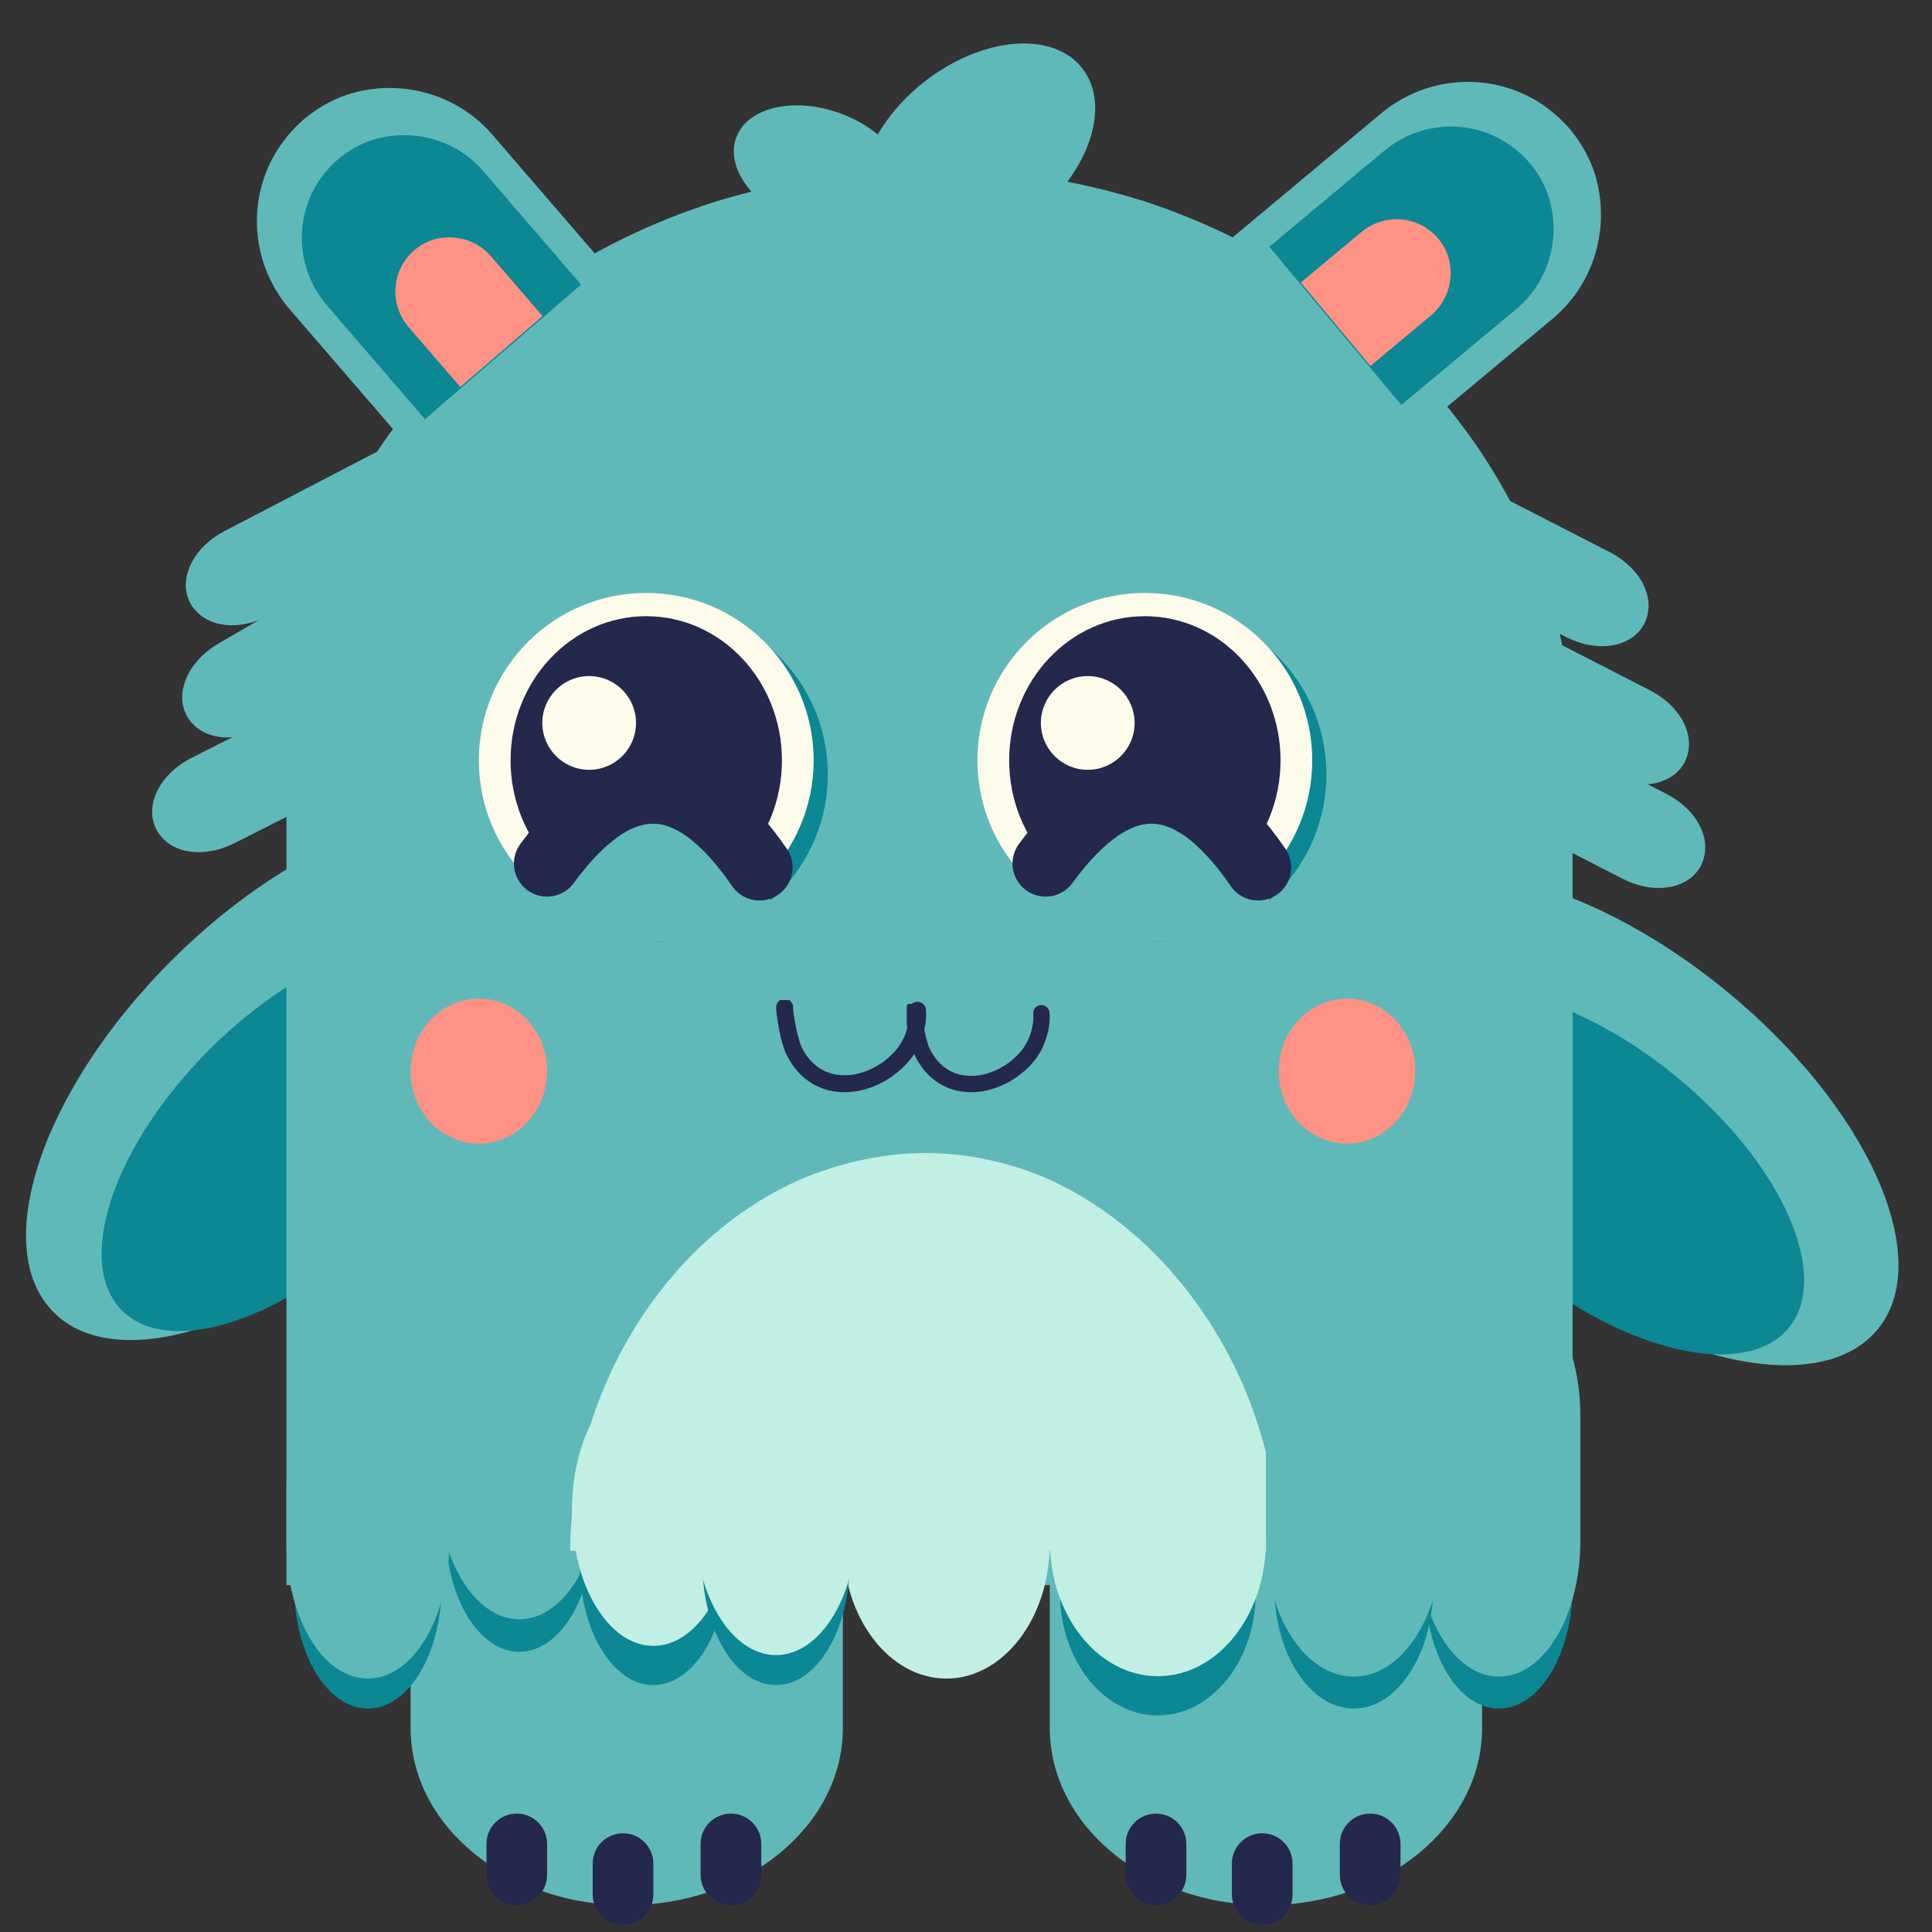 <svg xmlns="http://www.w3.org/2000/svg" xmlns:xlink="http://www.w3.org/1999/xlink" width="500" zoomAndPan="magnify" viewBox="0 0 375 375" height="500" preserveAspectRatio="xMidYMid meet" version="1.0"><rect x="0" y="0" width="375" height="375" fill="#333333" stroke="none"/><defs><clipPath id="6642d9c135"><path d="M 5 158 L 108 158 L 108 261 L 5 261 Z M 5 158 " clip-rule="nonzero"/></clipPath><clipPath id="987b53a430"><path d="M 78.93 140.875 L 124.375 186.402 L 32.965 277.648 L -12.48 232.121 Z M 78.93 140.875 " clip-rule="nonzero"/></clipPath><clipPath id="f7785db6e6"><path d="M 101.652 163.637 C 89.102 151.066 58.504 161.262 33.309 186.414 C 8.113 211.566 -2.137 242.145 10.414 254.719 C 22.961 267.289 53.562 257.094 78.758 231.941 C 103.953 206.789 114.203 176.211 101.652 163.637 Z M 101.652 163.637 " clip-rule="nonzero"/></clipPath><clipPath id="d19f7a2452"><path d="M 19 182 L 96 182 L 96 259 L 19 259 Z M 19 182 " clip-rule="nonzero"/></clipPath><clipPath id="d709bf0de3"><path d="M 74.539 169.895 L 108.266 203.68 L 40.434 271.391 L 6.707 237.605 Z M 74.539 169.895 " clip-rule="nonzero"/></clipPath><clipPath id="93eac518eb"><path d="M 91.402 186.785 C 82.09 177.457 59.383 185.023 40.688 203.688 C 21.988 222.352 14.383 245.047 23.695 254.375 C 33.008 263.703 55.715 256.137 74.41 237.473 C 93.109 218.809 100.715 196.113 91.402 186.785 Z M 91.402 186.785 " clip-rule="nonzero"/></clipPath><clipPath id="d634df1a1c"><path d="M 260 169 L 369 169 L 369 265 L 260 265 Z M 260 169 " clip-rule="nonzero"/></clipPath><clipPath id="70a11a7a0d"><path d="M 244.355 201.211 L 285.109 151.438 L 385.043 233.262 L 344.289 283.035 Z M 244.355 201.211 " clip-rule="nonzero"/></clipPath><clipPath id="f8504a2bbf"><path d="M 264.734 176.324 C 253.48 190.066 266.688 219.492 294.23 242.047 C 321.773 264.602 353.227 271.742 364.48 257.996 C 375.734 244.254 362.527 214.828 334.984 192.273 C 307.438 169.723 275.988 162.578 264.734 176.324 Z M 264.734 176.324 " clip-rule="nonzero"/></clipPath><clipPath id="39f1dee5c9"><path d="M 270 191 L 351 191 L 351 263 L 270 263 Z M 270 191 " clip-rule="nonzero"/></clipPath><clipPath id="8b6d3aa94d"><path d="M 258.066 215.559 L 288.309 178.625 L 362.465 239.348 L 332.223 276.281 Z M 258.066 215.559 " clip-rule="nonzero"/></clipPath><clipPath id="ae55ad49f3"><path d="M 273.188 197.094 C 264.836 207.293 274.637 229.129 295.074 245.863 C 315.516 262.602 338.855 267.902 347.207 257.703 C 355.559 247.504 345.758 225.668 325.32 208.93 C 304.879 192.195 281.539 186.895 273.188 197.094 Z M 273.188 197.094 " clip-rule="nonzero"/></clipPath><clipPath id="b7df32143b"><path d="M 55.602 32.688 L 305.246 32.688 L 305.246 308 L 55.602 308 Z M 55.602 32.688 " clip-rule="nonzero"/></clipPath><clipPath id="ae4cb5b295"><path d="M 138.863 39.145 C 151.621 35.246 166.211 32.688 180.492 32.688 C 194.773 32.688 208.516 34.883 221.176 38.781 C 221.445 38.902 221.715 38.902 221.984 39.023 C 269.543 54.621 304.57 95.801 305.246 143.93 L 305.246 307.93 L 55.602 307.93 L 55.602 144.051 C 56.277 95.559 90.766 54.375 138.863 39.145 Z M 138.863 39.145 " clip-rule="nonzero"/></clipPath><clipPath id="f8ea723edc"><path d="M 150.523 194.105 L 179.773 194.105 L 179.773 212.105 L 150.523 212.105 Z M 150.523 194.105 " clip-rule="nonzero"/></clipPath><clipPath id="fde99d1e2d"><path d="M 176.004 194.852 L 203.754 194.852 L 203.754 212 L 176.004 212 Z M 176.004 194.852 " clip-rule="nonzero"/></clipPath><clipPath id="02ad783bb5"><path d="M 248.199 193.824 L 274.699 193.824 L 274.699 221.98 L 248.199 221.98 Z M 248.199 193.824 " clip-rule="nonzero"/></clipPath><clipPath id="52ae2d4653"><path d="M 261.449 193.824 C 254.129 193.824 248.199 200.129 248.199 207.902 C 248.199 215.68 254.129 221.98 261.449 221.98 C 268.766 221.98 274.699 215.68 274.699 207.902 C 274.699 200.129 268.766 193.824 261.449 193.824 Z M 261.449 193.824 " clip-rule="nonzero"/></clipPath><clipPath id="2c8547a9f8"><path d="M 95.695 117.828 L 160.68 117.828 L 160.68 182.812 L 95.695 182.812 Z M 95.695 117.828 " clip-rule="nonzero"/></clipPath><clipPath id="0f870d4897"><path d="M 128.188 117.828 C 110.242 117.828 95.695 132.375 95.695 150.32 C 95.695 168.266 110.242 182.812 128.188 182.812 C 146.133 182.812 160.68 168.266 160.68 150.32 C 160.68 132.375 146.133 117.828 128.188 117.828 Z M 128.188 117.828 " clip-rule="nonzero"/></clipPath><clipPath id="e795d7f5ee"><path d="M 92.945 115.09 L 157.93 115.09 L 157.93 180.074 L 92.945 180.074 Z M 92.945 115.09 " clip-rule="nonzero"/></clipPath><clipPath id="4e79e9ee38"><path d="M 125.438 115.09 C 107.492 115.09 92.945 129.637 92.945 147.582 C 92.945 165.527 107.492 180.074 125.438 180.074 C 143.383 180.074 157.93 165.527 157.93 147.582 C 157.93 129.637 143.383 115.09 125.438 115.09 Z M 125.438 115.09 " clip-rule="nonzero"/></clipPath><clipPath id="6647ddfb16"><path d="M 99.102 119.602 L 151.773 119.602 L 151.773 175.562 L 99.102 175.562 Z M 99.102 119.602 " clip-rule="nonzero"/></clipPath><clipPath id="15e273928e"><path d="M 125.438 119.602 C 110.895 119.602 99.102 132.129 99.102 147.582 C 99.102 163.035 110.895 175.562 125.438 175.562 C 139.98 175.562 151.773 163.035 151.773 147.582 C 151.773 132.129 139.98 119.602 125.438 119.602 Z M 125.438 119.602 " clip-rule="nonzero"/></clipPath><clipPath id="3c7b030274"><path d="M 105.262 131.227 L 123.449 131.227 L 123.449 149.418 L 105.262 149.418 Z M 105.262 131.227 " clip-rule="nonzero"/></clipPath><clipPath id="bf68c195fc"><path d="M 114.355 131.227 C 109.332 131.227 105.262 135.301 105.262 140.324 C 105.262 145.344 109.332 149.418 114.355 149.418 C 119.379 149.418 123.449 145.344 123.449 140.324 C 123.449 135.301 119.379 131.227 114.355 131.227 Z M 114.355 131.227 " clip-rule="nonzero"/></clipPath><clipPath id="ad890222c3"><path d="M 123.449 147.582 L 133.996 147.582 L 133.996 158.129 L 123.449 158.129 Z M 123.449 147.582 " clip-rule="nonzero"/></clipPath><clipPath id="5c52323c63"><path d="M 128.723 147.582 C 125.809 147.582 123.449 149.941 123.449 152.855 C 123.449 155.766 125.809 158.129 128.723 158.129 C 131.633 158.129 133.996 155.766 133.996 152.855 C 133.996 149.941 131.633 147.582 128.723 147.582 Z M 128.723 147.582 " clip-rule="nonzero"/></clipPath><clipPath id="f43b67a4b2"><path d="M 79.695 232.141 L 163.602 232.141 L 163.602 370 L 79.695 370 Z M 79.695 232.141 " clip-rule="nonzero"/></clipPath><clipPath id="0213ec38e0"><path d="M 79.695 266.586 C 79.695 247.582 98.48 232.18 121.648 232.18 C 144.82 232.18 163.602 247.582 163.602 266.586 L 163.602 335.395 C 163.602 354.395 144.82 369.801 121.648 369.801 C 98.48 369.801 79.695 354.395 79.695 335.395 Z M 79.695 266.586 " clip-rule="nonzero"/></clipPath><clipPath id="f6b887963e"><path d="M 94.422 352 L 106.195 352 L 106.195 369.801 L 94.422 369.801 Z M 94.422 352 " clip-rule="nonzero"/></clipPath><clipPath id="30e50f85ee"><path d="M 94.422 357.902 C 94.422 354.652 97.055 352.016 100.309 352.016 C 103.559 352.016 106.195 354.652 106.195 357.902 L 106.195 363.91 C 106.195 367.164 103.559 369.801 100.309 369.801 C 97.055 369.801 94.422 367.164 94.422 363.91 Z M 94.422 357.902 " clip-rule="nonzero"/></clipPath><clipPath id="7f058fd46a"><path d="M 115.039 355.82 L 126.812 355.82 L 126.812 373.621 L 115.039 373.621 Z M 115.039 355.82 " clip-rule="nonzero"/></clipPath><clipPath id="928723ac69"><path d="M 115.039 361.727 C 115.039 358.473 117.672 355.836 120.926 355.836 C 124.176 355.836 126.812 358.473 126.812 361.727 L 126.812 367.734 C 126.812 370.984 124.176 373.621 120.926 373.621 C 117.672 373.621 115.039 370.984 115.039 367.734 Z M 115.039 361.727 " clip-rule="nonzero"/></clipPath><clipPath id="cd82ae1761"><path d="M 135.988 352 L 147.766 352 L 147.766 369.801 L 135.988 369.801 Z M 135.988 352 " clip-rule="nonzero"/></clipPath><clipPath id="a6e85323be"><path d="M 135.988 357.902 C 135.988 354.652 138.625 352.016 141.875 352.016 C 145.129 352.016 147.766 354.652 147.766 357.902 L 147.766 363.91 C 147.766 367.164 145.129 369.801 141.875 369.801 C 138.625 369.801 135.988 367.164 135.988 363.91 Z M 135.988 357.902 " clip-rule="nonzero"/></clipPath><clipPath id="d29e21598d"><path d="M 79.691 193.824 L 106.195 193.824 L 106.195 221.98 L 79.691 221.98 Z M 79.691 193.824 " clip-rule="nonzero"/></clipPath><clipPath id="34afddbfc3"><path d="M 92.945 193.824 C 85.625 193.824 79.691 200.129 79.691 207.902 C 79.691 215.68 85.625 221.98 92.945 221.98 C 100.262 221.98 106.195 215.68 106.195 207.902 C 106.195 200.129 100.262 193.824 92.945 193.824 Z M 92.945 193.824 " clip-rule="nonzero"/></clipPath><clipPath id="37d09024c3"><path d="M 203.766 232.141 L 287.672 232.141 L 287.672 370 L 203.766 370 Z M 203.766 232.141 " clip-rule="nonzero"/></clipPath><clipPath id="785e33ee40"><path d="M 203.766 266.586 C 203.766 247.582 222.551 232.18 245.719 232.18 C 268.891 232.18 287.672 247.582 287.672 266.586 L 287.672 335.395 C 287.672 354.395 268.891 369.801 245.719 369.801 C 222.551 369.801 203.766 354.395 203.766 335.395 Z M 203.766 266.586 " clip-rule="nonzero"/></clipPath><clipPath id="9a9cd404e6"><path d="M 218.492 352 L 230.266 352 L 230.266 369.801 L 218.492 369.801 Z M 218.492 352 " clip-rule="nonzero"/></clipPath><clipPath id="833bfd457a"><path d="M 218.492 357.902 C 218.492 354.652 221.129 352.016 224.379 352.016 C 227.629 352.016 230.266 354.652 230.266 357.902 L 230.266 363.91 C 230.266 367.164 227.629 369.801 224.379 369.801 C 221.129 369.801 218.492 367.164 218.492 363.91 Z M 218.492 357.902 " clip-rule="nonzero"/></clipPath><clipPath id="dc055864e7"><path d="M 239.109 355.82 L 250.883 355.82 L 250.883 373.621 L 239.109 373.621 Z M 239.109 355.82 " clip-rule="nonzero"/></clipPath><clipPath id="9d40f66725"><path d="M 239.109 361.727 C 239.109 358.473 241.746 355.836 244.996 355.836 C 248.25 355.836 250.883 358.473 250.883 361.727 L 250.883 367.734 C 250.883 370.984 248.25 373.621 244.996 373.621 C 241.746 373.621 239.109 370.984 239.109 367.734 Z M 239.109 361.727 " clip-rule="nonzero"/></clipPath><clipPath id="e29833b7da"><path d="M 260.059 352 L 271.836 352 L 271.836 369.801 L 260.059 369.801 Z M 260.059 352 " clip-rule="nonzero"/></clipPath><clipPath id="231f4be8cc"><path d="M 260.059 357.902 C 260.059 354.652 262.695 352.016 265.945 352.016 C 269.199 352.016 271.836 354.652 271.836 357.902 L 271.836 363.91 C 271.836 367.164 269.199 369.801 265.945 369.801 C 262.695 369.801 260.059 367.164 260.059 363.91 Z M 260.059 357.902 " clip-rule="nonzero"/></clipPath><clipPath id="9c321cb196"><path d="M 86.5 245.512 L 115.109 245.512 L 115.109 320.609 L 86.5 320.609 Z M 86.5 245.512 " clip-rule="nonzero"/></clipPath><clipPath id="ac91b87cbc"><path d="M 86.5 269.34 C 86.5 256.215 92.902 245.57 100.805 245.57 C 108.703 245.57 115.109 256.215 115.109 269.34 L 115.109 296.84 C 115.109 309.969 108.703 320.609 100.805 320.609 C 92.902 320.609 86.5 309.969 86.5 296.84 Z M 86.5 269.34 " clip-rule="nonzero"/></clipPath><clipPath id="369ac722a1"><path d="M 85.004 238 L 116.602 238 L 116.602 314.301 L 85.004 314.301 Z M 85.004 238 " clip-rule="nonzero"/></clipPath><clipPath id="fd108465ba"><path d="M 85.004 264.238 C 85.004 249.738 92.078 237.984 100.805 237.984 C 109.531 237.984 116.602 249.738 116.602 264.238 L 116.602 288.047 C 116.602 302.547 109.531 314.301 100.805 314.301 C 92.078 314.301 85.004 302.547 85.004 288.047 Z M 85.004 264.238 " clip-rule="nonzero"/></clipPath><clipPath id="8a6a9767fc"><path d="M 110.66 223.801 L 248.469 223.801 L 248.469 301 L 110.66 301 Z M 110.66 223.801 " clip-rule="nonzero"/></clipPath><clipPath id="cf674048f8"><path d="M 156.531 228.438 C 163.559 225.637 171.598 223.801 179.465 223.801 C 187.332 223.801 194.906 225.375 201.883 228.176 C 202.031 228.262 202.18 228.262 202.328 228.352 C 228.527 239.547 247.828 269.117 248.199 301 L 110.66 301 C 111.031 268.941 130.031 239.375 156.531 228.438 Z M 156.531 228.438 " clip-rule="nonzero"/></clipPath><clipPath id="6b046c19b7"><path d="M 57.098 262.348 L 85.707 262.348 L 85.707 331.633 L 57.098 331.633 Z M 57.098 262.348 " clip-rule="nonzero"/></clipPath><clipPath id="46bf87faa4"><path d="M 57.098 286.164 C 57.098 273.039 63.504 262.398 71.402 262.398 C 79.305 262.398 85.707 273.039 85.707 286.164 L 85.707 307.867 C 85.707 320.992 79.305 331.633 71.402 331.633 C 63.504 331.633 57.098 320.992 57.098 307.867 Z M 57.098 286.164 " clip-rule="nonzero"/></clipPath><clipPath id="16cb4bad17"><path d="M 55.602 262.363 L 87.203 262.363 L 87.203 325.812 L 55.602 325.812 Z M 55.602 262.363 " clip-rule="nonzero"/></clipPath><clipPath id="6c2b21241b"><path d="M 55.602 288.645 C 55.602 274.145 62.676 262.391 71.402 262.391 C 80.129 262.391 87.203 274.145 87.203 288.645 L 87.203 299.559 C 87.203 314.059 80.129 325.812 71.402 325.812 C 62.676 325.812 55.602 314.059 55.602 299.559 Z M 55.602 288.645 " clip-rule="nonzero"/></clipPath><clipPath id="22a7fd5cd3"><path d="M 276.637 257.766 L 305.242 257.766 L 305.242 331.633 L 276.637 331.633 Z M 276.637 257.766 " clip-rule="nonzero"/></clipPath><clipPath id="09fa6274f3"><path d="M 276.637 281.605 C 276.637 268.48 283.039 257.836 290.941 257.836 C 298.84 257.836 305.242 268.48 305.242 281.605 L 305.242 307.863 C 305.242 320.992 298.84 331.633 290.941 331.633 C 283.039 331.633 276.637 320.992 276.637 307.863 Z M 276.637 281.605 " clip-rule="nonzero"/></clipPath><clipPath id="36c727cdb2"><path d="M 275.137 248.402 L 306.738 248.402 L 306.738 325.43 L 275.137 325.43 Z M 275.137 248.402 " clip-rule="nonzero"/></clipPath><clipPath id="86978f00c9"><path d="M 275.137 274.715 C 275.137 260.219 282.211 248.461 290.938 248.461 C 299.664 248.461 306.738 260.219 306.738 274.715 L 306.738 299.176 C 306.738 313.676 299.664 325.43 290.938 325.43 C 282.211 325.43 275.137 313.676 275.137 299.176 Z M 275.137 274.715 " clip-rule="nonzero"/></clipPath><clipPath id="59db0bb600"><path d="M 112.508 273.77 L 141.113 273.77 L 141.113 327.074 L 112.508 327.074 Z M 112.508 273.77 " clip-rule="nonzero"/></clipPath><clipPath id="d9dde4c45d"><path d="M 112.508 297.562 C 112.508 284.434 118.91 273.793 126.809 273.793 C 134.711 273.793 141.113 284.434 141.113 297.562 L 141.113 303.305 C 141.113 316.434 134.711 327.074 126.809 327.074 C 118.91 327.074 112.508 316.434 112.508 303.305 Z M 112.508 297.562 " clip-rule="nonzero"/></clipPath><clipPath id="23740f7587"><path d="M 111.012 267 L 142.609 267 L 142.609 319.461 L 111.012 319.461 Z M 111.012 267 " clip-rule="nonzero"/></clipPath><clipPath id="674bbd8778"><path d="M 111.012 293.207 C 111.012 278.707 118.086 266.953 126.812 266.953 C 135.535 266.953 142.609 278.707 142.609 293.207 C 142.609 307.707 135.535 319.461 126.812 319.461 C 118.086 319.461 111.012 307.707 111.012 293.207 Z M 111.012 293.207 " clip-rule="nonzero"/></clipPath><clipPath id="ec25f1ce76"><path d="M 163.629 262.312 L 203.766 262.312 L 203.766 325.809 L 163.629 325.809 Z M 163.629 262.312 " clip-rule="nonzero"/></clipPath><clipPath id="2307d9a39d"><path d="M 163.629 288.645 C 163.629 274.145 172.613 262.391 183.695 262.391 C 194.781 262.391 203.766 274.145 203.766 288.645 L 203.766 299.555 C 203.766 314.055 194.781 325.809 183.695 325.809 C 172.613 325.809 163.629 314.055 163.629 299.555 Z M 163.629 288.645 " clip-rule="nonzero"/></clipPath><clipPath id="ae99b85341"><path d="M 136.324 257.789 L 164.934 257.789 L 164.934 327.074 L 136.324 327.074 Z M 136.324 257.789 " clip-rule="nonzero"/></clipPath><clipPath id="7cb9f10b02"><path d="M 136.324 281.605 C 136.324 268.48 142.727 257.836 150.629 257.836 C 158.527 257.836 164.934 268.48 164.934 281.605 L 164.934 303.305 C 164.934 316.434 158.527 327.074 150.629 327.074 C 142.727 327.074 136.324 316.434 136.324 303.305 Z M 136.324 281.605 " clip-rule="nonzero"/></clipPath><clipPath id="c56daf3e42"><path d="M 134.828 251.266 L 166.43 251.266 L 166.43 321.254 L 134.828 321.254 Z M 134.828 251.266 " clip-rule="nonzero"/></clipPath><clipPath id="3ed423b400"><path d="M 134.828 277.625 C 134.828 263.125 141.902 251.371 150.629 251.371 C 159.355 251.371 166.43 263.125 166.43 277.625 L 166.43 295 C 166.43 309.5 159.355 321.254 150.629 321.254 C 141.902 321.254 134.828 309.5 134.828 295 Z M 134.828 277.625 " clip-rule="nonzero"/></clipPath><clipPath id="e810a9c8ee"><path d="M 247.332 257.75 L 278.188 257.75 L 278.188 331.629 L 247.332 331.629 Z M 247.332 257.75 " clip-rule="nonzero"/></clipPath><clipPath id="e706d5ba44"><path d="M 247.332 281.602 C 247.332 268.477 254.242 257.832 262.762 257.832 C 271.281 257.832 278.188 268.477 278.188 281.602 L 278.188 307.863 C 278.188 320.988 271.281 331.629 262.762 331.629 C 254.242 331.629 247.332 320.988 247.332 307.863 Z M 247.332 281.602 " clip-rule="nonzero"/></clipPath><clipPath id="d927952218"><path d="M 245.715 251.277 L 279.793 251.277 L 279.793 325.43 L 245.715 325.43 Z M 245.715 251.277 " clip-rule="nonzero"/></clipPath><clipPath id="56b3e4ba17"><path d="M 245.715 277.625 C 245.715 263.125 253.344 251.371 262.754 251.371 C 272.164 251.371 279.793 263.125 279.793 277.625 L 279.793 299.176 C 279.793 313.676 272.164 325.43 262.754 325.43 C 253.344 325.43 245.715 313.676 245.715 299.176 Z M 245.715 277.625 " clip-rule="nonzero"/></clipPath><clipPath id="a2afa64fd7"><path d="M 205.746 279.555 L 243.727 279.555 L 243.727 332.965 L 205.746 332.965 Z M 205.746 279.555 " clip-rule="nonzero"/></clipPath><clipPath id="545125419a"><path d="M 205.746 303.453 C 205.746 290.328 214.25 279.688 224.738 279.688 C 235.227 279.688 243.727 290.328 243.727 303.453 L 243.727 309.195 C 243.727 322.324 235.227 332.965 224.738 332.965 C 214.25 332.965 205.746 322.324 205.746 309.195 Z M 205.746 303.453 " clip-rule="nonzero"/></clipPath><clipPath id="def240f8e1"><path d="M 203.766 272.742 L 245.719 272.742 L 245.719 325.348 L 203.766 325.348 Z M 203.766 272.742 " clip-rule="nonzero"/></clipPath><clipPath id="74dc8dc266"><path d="M 203.766 299.094 C 203.766 284.594 213.156 272.84 224.742 272.84 C 236.328 272.84 245.719 284.594 245.719 299.094 C 245.719 313.594 236.328 325.348 224.742 325.348 C 213.156 325.348 203.766 313.594 203.766 299.094 Z M 203.766 299.094 " clip-rule="nonzero"/></clipPath><clipPath id="e4d78f0d08"><path d="M 29 129 L 81 129 L 81 166 L 29 166 Z M 29 129 " clip-rule="nonzero"/></clipPath><clipPath id="95cd05caf3"><path d="M 34.508 169.223 L 26.141 152.684 L 72.465 129.258 L 80.832 145.797 Z M 34.508 169.223 " clip-rule="nonzero"/></clipPath><clipPath id="1c6d7c8152"><path d="M 32.324 163.398 C 31.531 162.738 30.801 161.895 30.32 160.949 C 29.844 160 29.59 158.988 29.531 157.961 C 29.535 157.938 29.527 157.922 29.527 157.898 C 29.402 154.004 32.105 149.723 37.062 147.16 L 72.438 129.27 L 80.801 145.812 L 45.453 163.688 C 40.398 166.184 35.367 165.859 32.324 163.398 Z M 32.324 163.398 " clip-rule="nonzero"/></clipPath><clipPath id="b915c389f2"><path d="M 35 105 L 86 105 L 86 144 L 35 144 Z M 35 105 " clip-rule="nonzero"/></clipPath><clipPath id="d66e27bad1"><path d="M 41.039 147.164 L 31.707 131.148 L 76.555 105.012 L 85.887 121.023 Z M 41.039 147.164 " clip-rule="nonzero"/></clipPath><clipPath id="deb0e6fd10"><path d="M 38.516 141.48 C 37.684 140.867 36.902 140.07 36.371 139.152 C 35.836 138.238 35.52 137.238 35.402 136.219 C 35.402 136.195 35.395 136.18 35.395 136.156 C 35.039 132.277 37.48 127.844 42.277 124.988 L 76.527 105.027 L 85.859 121.039 L 51.637 140.984 C 46.742 143.781 41.699 143.758 38.516 141.48 Z M 38.516 141.48 " clip-rule="nonzero"/></clipPath><clipPath id="8dee047457"><path d="M 36 84 L 88 84 L 88 122 L 36 122 Z M 36 84 " clip-rule="nonzero"/></clipPath><clipPath id="d66032fc1d"><path d="M 41.184 125.227 L 32.625 108.785 L 78.668 84.812 L 87.227 101.254 Z M 41.184 125.227 " clip-rule="nonzero"/></clipPath><clipPath id="7f29929c11"><path d="M 38.934 119.43 C 38.129 118.777 37.391 117.941 36.902 117 C 36.41 116.062 36.145 115.051 36.074 114.023 C 36.078 114 36.07 113.984 36.07 113.961 C 35.898 110.07 38.551 105.758 43.48 103.133 L 78.641 84.828 L 87.199 101.266 L 52.062 119.559 C 47.039 122.117 42.004 121.855 38.934 119.43 Z M 38.934 119.43 " clip-rule="nonzero"/></clipPath><clipPath id="c17080737b"><path d="M 268 89 L 320 89 L 320 126 L 268 126 Z M 268 89 " clip-rule="nonzero"/></clipPath><clipPath id="e3c5ca0a28"><path d="M 323.402 112.785 L 314.945 129.277 L 268.754 105.586 L 277.215 89.094 Z M 323.402 112.785 " clip-rule="nonzero"/></clipPath><clipPath id="e643a3574f"><path d="M 319.977 117.977 C 319.91 119.004 319.656 120.094 319.172 121.035 C 318.688 121.98 318.016 122.781 317.219 123.43 C 317.199 123.441 317.191 123.461 317.172 123.473 C 314.094 125.863 309.043 126.195 304.055 123.691 L 268.781 105.598 L 277.242 89.109 L 312.488 107.188 C 317.48 109.805 320.176 114.066 319.977 117.977 Z M 319.977 117.977 " clip-rule="nonzero"/></clipPath><clipPath id="07e51bc619"><path d="M 276 115 L 328 115 L 328 153 L 276 153 Z M 276 115 " clip-rule="nonzero"/></clipPath><clipPath id="450fca7b64"><path d="M 331.25 139.629 L 322.793 156.121 L 276.605 132.43 L 285.062 115.938 Z M 331.25 139.629 " clip-rule="nonzero"/></clipPath><clipPath id="b2fee2360c"><path d="M 327.824 144.82 C 327.758 145.852 327.504 146.938 327.02 147.879 C 326.535 148.824 325.863 149.625 325.066 150.273 C 325.047 150.285 325.039 150.305 325.02 150.316 C 321.941 152.707 316.891 153.039 311.902 150.535 L 276.633 132.441 L 285.09 115.953 L 320.336 134.031 C 325.328 136.648 328.023 140.91 327.824 144.82 Z M 327.824 144.82 " clip-rule="nonzero"/></clipPath><clipPath id="f4ac7baa5e"><path d="M 279 136 L 331 136 L 331 173 L 279 173 Z M 279 136 " clip-rule="nonzero"/></clipPath><clipPath id="98b2380b69"><path d="M 334.414 159.715 L 325.953 176.207 L 279.766 152.516 L 288.223 136.023 Z M 334.414 159.715 " clip-rule="nonzero"/></clipPath><clipPath id="8cef8e9cdb"><path d="M 330.984 164.906 C 330.918 165.934 330.664 167.023 330.18 167.965 C 329.695 168.91 329.023 169.711 328.23 170.359 C 328.211 170.371 328.199 170.391 328.18 170.402 C 325.105 172.793 320.055 173.125 315.062 170.621 L 279.793 152.527 L 288.25 136.035 L 323.496 154.117 C 328.488 156.734 331.188 160.996 330.984 164.906 Z M 330.984 164.906 " clip-rule="nonzero"/></clipPath><clipPath id="4b1bb5c2e1"><path d="M 142 20 L 176 20 L 176 45 L 142 45 Z M 142 20 " clip-rule="nonzero"/></clipPath><clipPath id="a1ed53de0f"><path d="M 146.812 16.031 L 179.43 27.992 L 171.598 49.352 L 138.98 37.387 Z M 146.812 16.031 " clip-rule="nonzero"/></clipPath><clipPath id="ac4eda8e94"><path d="M 163.121 22.012 C 154.113 18.707 145.059 20.812 142.895 26.707 C 140.734 32.605 146.281 40.062 155.289 43.367 C 164.293 46.672 173.348 44.57 175.512 38.672 C 177.676 32.773 172.125 25.316 163.121 22.012 Z M 163.121 22.012 " clip-rule="nonzero"/></clipPath><clipPath id="831b98cfe7"><path d="M 167 8 L 213 8 L 213 50 L 167 50 Z M 167 8 " clip-rule="nonzero"/></clipPath><clipPath id="5c32f38b93"><path d="M 159.207 31.691 L 199.695 -0.004 L 220.449 26.504 L 179.961 58.203 Z M 159.207 31.691 " clip-rule="nonzero"/></clipPath><clipPath id="e65e5d72bf"><path d="M 179.449 15.844 C 168.27 24.598 163.852 37.629 169.582 44.949 C 175.316 52.27 189.023 51.105 200.203 42.355 C 211.383 33.602 215.801 20.57 210.07 13.25 C 204.34 5.93 190.629 7.094 179.449 15.844 Z M 179.449 15.844 " clip-rule="nonzero"/></clipPath><clipPath id="c27f563f55"><path d="M 239 15 L 311 15 L 311 87 L 239 87 Z M 239 15 " clip-rule="nonzero"/></clipPath><clipPath id="2f69e74ada"><path d="M 288.172 5.242 L 321.441 45.102 L 272.238 86.172 L 238.969 46.309 Z M 288.172 5.242 " clip-rule="nonzero"/></clipPath><clipPath id="56e398a36e"><path d="M 298.117 19.496 C 300.512 20.953 302.91 22.902 304.816 25.184 C 306.719 27.465 308.16 29.984 309.152 32.586 C 309.164 32.648 309.203 32.691 309.215 32.75 C 312.773 42.664 310.102 54.383 301.613 61.652 L 272.383 86.051 L 239.113 46.191 L 268.32 21.809 C 277.055 14.703 288.992 14.082 298.117 19.496 Z M 298.117 19.496 " clip-rule="nonzero"/></clipPath><clipPath id="941bf43df0"><path d="M 246 24 L 302 24 L 302 79 L 246 79 Z M 246 24 " clip-rule="nonzero"/></clipPath><clipPath id="d4299564ee"><path d="M 284.152 16.355 L 309.785 47.066 L 271.879 78.707 L 246.242 47.996 Z M 284.152 16.355 " clip-rule="nonzero"/></clipPath><clipPath id="dea2cf312f"><path d="M 291.816 27.34 C 293.66 28.461 295.512 29.965 296.977 31.719 C 298.441 33.477 299.551 35.418 300.316 37.422 C 300.328 37.469 300.355 37.504 300.367 37.551 C 303.109 45.188 301.051 54.219 294.508 59.816 L 271.988 78.617 L 246.355 47.906 L 268.859 29.121 C 275.59 23.645 284.785 23.168 291.816 27.34 Z M 291.816 27.34 " clip-rule="nonzero"/></clipPath><clipPath id="5f45640420"><path d="M 252 42 L 282 42 L 282 72 L 252 72 Z M 252 42 " clip-rule="nonzero"/></clipPath><clipPath id="dbc49de2b1"><path d="M 272.406 38.219 L 285.918 54.406 L 265.934 71.086 L 252.422 54.898 Z M 272.406 38.219 " clip-rule="nonzero"/></clipPath><clipPath id="25bd26a056"><path d="M 276.445 44.008 C 277.418 44.598 278.395 45.391 279.168 46.316 C 279.938 47.242 280.523 48.266 280.926 49.324 C 280.934 49.348 280.949 49.367 280.953 49.391 C 282.398 53.418 281.312 58.176 277.867 61.129 L 265.992 71.039 L 252.48 54.848 L 264.344 44.945 C 267.891 42.059 272.738 41.809 276.445 44.008 Z M 276.445 44.008 " clip-rule="nonzero"/></clipPath><clipPath id="cdf9abf708"><path d="M 49 17 L 121 17 L 121 89 L 49 89 Z M 49 17 " clip-rule="nonzero"/></clipPath><clipPath id="2219d8ea7a"><path d="M 39.168 40.242 L 78.488 6.336 L 120.34 54.871 L 81.02 88.777 Z M 39.168 40.242 " clip-rule="nonzero"/></clipPath><clipPath id="5f4dff4636"><path d="M 53.258 30.07 C 54.68 27.652 56.59 25.219 58.836 23.281 C 61.086 21.34 63.586 19.859 66.168 18.824 C 66.23 18.809 66.273 18.773 66.336 18.758 C 76.191 15.039 87.949 17.523 95.355 25.895 L 120.219 54.73 L 80.898 88.637 L 56.051 59.824 C 48.805 51.207 47.992 39.281 53.258 30.07 Z M 53.258 30.07 " clip-rule="nonzero"/></clipPath><clipPath id="fb144614e5"><path d="M 58 26 L 113 26 L 113 82 L 58 82 Z M 58 26 " clip-rule="nonzero"/></clipPath><clipPath id="d9c1f6bee4"><path d="M 50.344 44.078 L 80.641 17.957 L 112.887 55.352 L 82.59 81.477 Z M 50.344 44.078 " clip-rule="nonzero"/></clipPath><clipPath id="69e9a267ad"><path d="M 61.203 36.242 C 62.297 34.379 63.77 32.504 65.5 31.012 C 67.234 29.516 69.16 28.375 71.152 27.578 C 71.199 27.566 71.23 27.539 71.277 27.527 C 78.871 24.664 87.934 26.578 93.637 33.027 L 112.793 55.242 L 82.496 81.367 L 63.355 59.168 C 57.77 52.527 57.145 43.34 61.203 36.242 Z M 61.203 36.242 " clip-rule="nonzero"/></clipPath><clipPath id="ee2df53ebc"><path d="M 76 46 L 106 46 L 106 76 L 76 76 Z M 76 46 " clip-rule="nonzero"/></clipPath><clipPath id="527f483177"><path d="M 72.395 55.473 L 88.367 41.699 L 105.367 61.414 L 89.395 75.184 Z M 72.395 55.473 " clip-rule="nonzero"/></clipPath><clipPath id="53a059ae1f"><path d="M 78.121 51.34 C 78.695 50.355 79.473 49.371 80.387 48.582 C 81.297 47.793 82.312 47.191 83.363 46.773 C 83.387 46.766 83.406 46.75 83.43 46.746 C 87.434 45.234 92.211 46.246 95.215 49.645 L 105.316 61.355 L 89.344 75.129 L 79.254 63.426 C 76.309 59.926 75.98 55.082 78.121 51.34 Z M 78.121 51.34 " clip-rule="nonzero"/></clipPath><clipPath id="f2752e6a6a"><path d="M 192.469 117.828 L 257.457 117.828 L 257.457 182.812 L 192.469 182.812 Z M 192.469 117.828 " clip-rule="nonzero"/></clipPath><clipPath id="eb18a5bc62"><path d="M 224.965 117.828 C 207.016 117.828 192.469 132.375 192.469 150.32 C 192.469 168.266 207.016 182.812 224.965 182.812 C 242.91 182.812 257.457 168.266 257.457 150.32 C 257.457 132.375 242.91 117.828 224.965 117.828 Z M 224.965 117.828 " clip-rule="nonzero"/></clipPath><clipPath id="b47a9de272"><path d="M 189.719 115.09 L 254.707 115.09 L 254.707 180.074 L 189.719 180.074 Z M 189.719 115.09 " clip-rule="nonzero"/></clipPath><clipPath id="cfb6e891a8"><path d="M 222.215 115.09 C 204.27 115.09 189.719 129.637 189.719 147.582 C 189.719 165.527 204.27 180.074 222.215 180.074 C 240.16 180.074 254.707 165.527 254.707 147.582 C 254.707 129.637 240.16 115.09 222.215 115.09 Z M 222.215 115.09 " clip-rule="nonzero"/></clipPath><clipPath id="ac0da39dfe"><path d="M 195.879 119.602 L 248.551 119.602 L 248.551 175.562 L 195.879 175.562 Z M 195.879 119.602 " clip-rule="nonzero"/></clipPath><clipPath id="4a422825c2"><path d="M 222.215 119.602 C 207.668 119.602 195.879 132.129 195.879 147.582 C 195.879 163.035 207.668 175.562 222.215 175.562 C 236.758 175.562 248.551 163.035 248.551 147.582 C 248.551 132.129 236.758 119.602 222.215 119.602 Z M 222.215 119.602 " clip-rule="nonzero"/></clipPath><clipPath id="d3c8730586"><path d="M 202.035 131.227 L 220.227 131.227 L 220.227 149.418 L 202.035 149.418 Z M 202.035 131.227 " clip-rule="nonzero"/></clipPath><clipPath id="c3433f3915"><path d="M 211.133 131.227 C 206.109 131.227 202.035 135.301 202.035 140.324 C 202.035 145.344 206.109 149.418 211.133 149.418 C 216.152 149.418 220.227 145.344 220.227 140.324 C 220.227 135.301 216.152 131.227 211.133 131.227 Z M 211.133 131.227 " clip-rule="nonzero"/></clipPath><clipPath id="1e69b84241"><path d="M 220.227 147.582 L 230.77 147.582 L 230.77 158.129 L 220.227 158.129 Z M 220.227 147.582 " clip-rule="nonzero"/></clipPath><clipPath id="bff61ab2f5"><path d="M 225.5 147.582 C 222.586 147.582 220.227 149.941 220.227 152.855 C 220.227 155.766 222.586 158.129 225.5 158.129 C 228.41 158.129 230.77 155.766 230.77 152.855 C 230.77 149.941 228.41 147.582 225.5 147.582 Z M 225.5 147.582 " clip-rule="nonzero"/></clipPath><clipPath id="e1a407c20d"><path d="M 102.059 151.219 L 150 151.219 L 150 182.812 L 102.059 182.812 Z M 102.059 151.219 " clip-rule="nonzero"/></clipPath><clipPath id="50a15ff752"><path d="M 118.043 152.91 C 120.492 151.887 123.293 151.219 126.035 151.219 C 128.777 151.219 131.418 151.793 133.848 152.812 C 133.898 152.844 133.949 152.844 134.004 152.875 C 143.133 156.961 149.859 167.742 149.988 179.441 L 149.988 182.812 L 102.059 182.812 L 102.059 179.445 C 102.188 167.68 108.809 156.895 118.043 152.91 Z M 118.043 152.91 " clip-rule="nonzero"/></clipPath><clipPath id="36480557fc"><path d="M 198.836 151.219 L 246.848 151.219 L 246.848 182.812 L 198.836 182.812 Z M 198.836 151.219 " clip-rule="nonzero"/></clipPath><clipPath id="7e9f044017"><path d="M 214.82 152.91 C 217.27 151.887 220.07 151.219 222.812 151.219 C 225.555 151.219 228.191 151.793 230.625 152.812 C 230.676 152.844 230.727 152.844 230.777 152.875 C 239.91 156.961 246.633 167.742 246.766 179.441 L 246.766 182.812 L 198.836 182.812 L 198.836 179.445 C 198.965 167.68 205.586 156.895 214.82 152.91 Z M 214.82 152.91 " clip-rule="nonzero"/></clipPath></defs><g clip-path="url(#6642d9c135)"><g clip-path="url(#987b53a430)"><g clip-path="url(#f7785db6e6)"><path fill="#60b9b9" d="M 78.93 140.875 L 124.375 186.402 L 33.145 277.473 L -12.301 231.945 Z M 78.93 140.875 " fill-opacity="1" fill-rule="nonzero"/></g></g></g><g clip-path="url(#d19f7a2452)"><g clip-path="url(#d709bf0de3)"><g clip-path="url(#93eac518eb)"><path fill="#0c8794" d="M 74.539 169.895 L 108.266 203.68 L 40.562 271.262 L 6.84 237.477 Z M 74.539 169.895 " fill-opacity="1" fill-rule="nonzero"/></g></g></g><g clip-path="url(#d634df1a1c)"><g clip-path="url(#70a11a7a0d)"><g clip-path="url(#f8504a2bbf)"><path fill="#60b9b9" d="M 244.355 201.211 L 285.109 151.438 L 384.848 233.105 L 344.094 282.875 Z M 244.355 201.211 " fill-opacity="1" fill-rule="nonzero"/></g></g></g><g clip-path="url(#39f1dee5c9)"><g clip-path="url(#8b6d3aa94d)"><g clip-path="url(#ae55ad49f3)"><path fill="#0c8794" d="M 258.066 215.559 L 288.309 178.625 L 362.32 239.23 L 332.078 276.164 Z M 258.066 215.559 " fill-opacity="1" fill-rule="nonzero"/></g></g></g><g clip-path="url(#b7df32143b)"><g clip-path="url(#ae4cb5b295)"><path fill="#60b9b9" d="M 55.602 32.688 L 305.246 32.688 L 305.246 307.684 L 55.602 307.684 Z M 55.602 32.688 " fill-opacity="1" fill-rule="nonzero"/></g></g><g clip-path="url(#f8ea723edc)"><path fill="#25284d" d="M 176.434 196.09 C 176.5 196.848 176.465 197.613 176.367 198.367 C 176.387 198.219 176.406 198.074 176.426 197.926 C 176.266 199.082 175.953 200.207 175.5 201.281 C 175.559 201.148 175.613 201.02 175.668 200.887 C 175.262 201.848 174.746 202.762 174.113 203.586 C 174.199 203.477 174.285 203.363 174.371 203.254 C 173.57 204.285 172.629 205.207 171.594 206.004 C 171.707 205.918 171.816 205.832 171.93 205.746 C 171.082 206.395 170.176 206.965 169.219 207.434 C 168.949 207.57 168.676 207.695 168.395 207.812 C 168.527 207.758 168.656 207.699 168.789 207.645 C 167.879 208.027 166.934 208.324 165.965 208.516 C 165.691 208.57 165.414 208.617 165.137 208.656 C 165.285 208.637 165.43 208.613 165.574 208.594 C 164.523 208.734 163.453 208.746 162.402 208.605 C 162.547 208.625 162.691 208.645 162.84 208.664 C 161.926 208.543 161.027 208.305 160.176 207.945 C 160.309 208 160.438 208.055 160.57 208.113 C 159.773 207.777 159.027 207.336 158.344 206.812 C 158.453 206.898 158.566 206.984 158.676 207.07 C 157.934 206.496 157.273 205.824 156.699 205.082 C 156.785 205.191 156.871 205.305 156.957 205.414 C 156.344 204.621 155.789 203.738 155.398 202.812 C 155.453 202.945 155.508 203.074 155.566 203.207 C 155.246 202.441 155.027 201.633 154.828 200.828 C 154.594 199.895 154.398 198.949 154.234 197.996 C 154.148 197.523 154.074 197.051 154.008 196.574 C 154.027 196.719 154.051 196.863 154.066 197.012 C 154 196.516 153.926 196.004 153.941 195.5 C 153.957 195.09 153.746 194.625 153.461 194.336 C 153.172 194.051 152.703 193.832 152.293 193.852 C 151.867 193.871 151.426 194.012 151.129 194.336 C 150.824 194.664 150.66 195.051 150.645 195.5 C 150.629 195.934 150.688 196.375 150.742 196.805 C 150.844 197.613 150.969 198.422 151.113 199.223 C 151.379 200.656 151.684 202.102 152.16 203.48 C 152.711 205.09 153.617 206.551 154.715 207.844 C 155.176 208.387 155.691 208.887 156.25 209.328 C 156.887 209.828 157.535 210.289 158.258 210.656 C 158.957 211.012 159.691 211.312 160.445 211.527 C 161.203 211.746 161.984 211.867 162.766 211.945 C 164.211 212.094 165.684 211.953 167.098 211.645 C 168.543 211.328 169.949 210.781 171.258 210.094 C 172.594 209.391 173.844 208.488 174.957 207.469 C 176.227 206.309 177.344 204.934 178.125 203.395 C 179.082 201.508 179.672 199.434 179.758 197.312 C 179.773 196.906 179.77 196.496 179.734 196.09 C 179.742 195.863 179.695 195.648 179.59 195.453 C 179.523 195.25 179.41 195.07 179.25 194.922 C 178.965 194.637 178.496 194.422 178.082 194.441 C 177.656 194.461 177.215 194.598 176.918 194.922 C 176.637 195.23 176.398 195.656 176.434 196.09 Z M 176.434 196.09 " fill-opacity="1" fill-rule="nonzero"/></g><g clip-path="url(#fde99d1e2d)"><path fill="#25284d" d="M 200.539 196.668 C 200.602 197.402 200.57 198.137 200.473 198.863 C 200.492 198.723 200.512 198.582 200.527 198.441 C 200.375 199.551 200.074 200.637 199.641 201.672 C 199.691 201.547 199.746 201.418 199.801 201.293 C 199.41 202.215 198.914 203.098 198.301 203.891 C 198.383 203.785 198.465 203.68 198.551 203.57 C 197.781 204.566 196.871 205.453 195.875 206.223 C 195.984 206.137 196.09 206.055 196.195 205.973 C 195.383 206.598 194.508 207.148 193.586 207.602 C 193.328 207.73 193.062 207.852 192.793 207.965 C 192.918 207.91 193.047 207.855 193.172 207.805 C 192.297 208.172 191.383 208.457 190.449 208.645 C 190.188 208.695 189.922 208.738 189.656 208.773 C 189.797 208.758 189.938 208.738 190.078 208.719 C 189.062 208.852 188.031 208.863 187.02 208.73 C 187.16 208.746 187.301 208.766 187.441 208.785 C 186.559 208.668 185.695 208.438 184.875 208.094 C 185 208.145 185.129 208.199 185.254 208.254 C 184.488 207.93 183.766 207.508 183.109 207 C 183.215 207.082 183.324 207.168 183.43 207.25 C 182.715 206.695 182.078 206.047 181.523 205.332 C 181.605 205.441 181.691 205.547 181.773 205.652 C 181.184 204.887 180.648 204.039 180.273 203.148 C 180.324 203.273 180.379 203.398 180.434 203.527 C 180.125 202.789 179.914 202.012 179.723 201.238 C 179.496 200.336 179.309 199.426 179.148 198.508 C 179.066 198.051 178.996 197.594 178.934 197.137 C 178.953 197.277 178.973 197.418 178.988 197.559 C 178.926 197.078 178.852 196.586 178.867 196.102 C 178.883 195.703 178.68 195.258 178.402 194.98 C 178.129 194.703 177.676 194.496 177.281 194.516 C 176.871 194.531 176.441 194.668 176.156 194.98 C 175.867 195.297 175.707 195.668 175.691 196.102 C 175.676 196.52 175.734 196.945 175.785 197.359 C 175.887 198.137 176.004 198.914 176.145 199.688 C 176.398 201.07 176.695 202.461 177.152 203.789 C 177.684 205.34 178.555 206.75 179.613 207.992 C 180.059 208.516 180.555 208.996 181.094 209.422 C 181.703 209.906 182.332 210.352 183.027 210.703 C 183.699 211.047 184.41 211.336 185.137 211.543 C 185.863 211.754 186.617 211.871 187.371 211.945 C 188.762 212.086 190.18 211.953 191.543 211.656 C 192.938 211.352 194.289 210.824 195.551 210.16 C 196.84 209.484 198.039 208.617 199.113 207.633 C 200.336 206.516 201.414 205.191 202.168 203.707 C 203.09 201.891 203.656 199.891 203.738 197.848 C 203.758 197.457 203.75 197.062 203.715 196.668 C 203.723 196.449 203.68 196.246 203.578 196.059 C 203.516 195.859 203.406 195.691 203.25 195.547 C 202.973 195.27 202.523 195.062 202.125 195.082 C 201.715 195.098 201.289 195.234 201.004 195.547 C 200.73 195.84 200.504 196.254 200.539 196.668 Z M 200.539 196.668 " fill-opacity="1" fill-rule="nonzero"/></g><g clip-path="url(#02ad783bb5)"><g clip-path="url(#52ae2d4653)"><path fill="#fe9284" d="M 248.199 193.824 L 274.699 193.824 L 274.699 221.98 L 248.199 221.98 Z M 248.199 193.824 " fill-opacity="1" fill-rule="nonzero"/></g></g><g clip-path="url(#2c8547a9f8)"><g clip-path="url(#0f870d4897)"><path fill="#0c8794" d="M 95.695 117.828 L 160.68 117.828 L 160.68 182.812 L 95.695 182.812 Z M 95.695 117.828 " fill-opacity="1" fill-rule="nonzero"/></g></g><g clip-path="url(#e795d7f5ee)"><g clip-path="url(#4e79e9ee38)"><path fill="#fdfcea" d="M 92.945 115.09 L 157.93 115.09 L 157.93 180.074 L 92.945 180.074 Z M 92.945 115.09 " fill-opacity="1" fill-rule="nonzero"/></g></g><g clip-path="url(#6647ddfb16)"><g clip-path="url(#15e273928e)"><path fill="#25284d" d="M 99.102 119.602 L 151.773 119.602 L 151.773 175.562 L 99.102 175.562 Z M 99.102 119.602 " fill-opacity="1" fill-rule="nonzero"/></g></g><g clip-path="url(#3c7b030274)"><g clip-path="url(#bf68c195fc)"><path fill="#fdfcea" d="M 105.262 131.227 L 123.449 131.227 L 123.449 149.418 L 105.262 149.418 Z M 105.262 131.227 " fill-opacity="1" fill-rule="nonzero"/></g></g><g clip-path="url(#ad890222c3)"><g clip-path="url(#5c52323c63)"><path fill="#fdfcea" d="M 123.449 147.582 L 133.996 147.582 L 133.996 158.129 L 123.449 158.129 Z M 123.449 147.582 " fill-opacity="1" fill-rule="nonzero"/></g></g><g clip-path="url(#f43b67a4b2)"><g clip-path="url(#0213ec38e0)"><path fill="#60b9b9" d="M 79.695 369.801 L 79.695 232.141 L 163.602 232.141 L 163.602 369.801 Z M 79.695 369.801 " fill-opacity="1" fill-rule="nonzero"/></g></g><g clip-path="url(#f6b887963e)"><g clip-path="url(#30e50f85ee)"><path fill="#25284d" d="M 94.422 369.801 L 94.422 351.996 L 106.195 351.996 L 106.195 369.801 Z M 94.422 369.801 " fill-opacity="1" fill-rule="nonzero"/></g></g><g clip-path="url(#7f058fd46a)"><g clip-path="url(#928723ac69)"><path fill="#25284d" d="M 115.039 373.621 L 115.039 355.82 L 126.812 355.82 L 126.812 373.621 Z M 115.039 373.621 " fill-opacity="1" fill-rule="nonzero"/></g></g><g clip-path="url(#cd82ae1761)"><g clip-path="url(#a6e85323be)"><path fill="#25284d" d="M 135.988 369.801 L 135.988 351.996 L 147.766 351.996 L 147.766 369.801 Z M 135.988 369.801 " fill-opacity="1" fill-rule="nonzero"/></g></g><g clip-path="url(#d29e21598d)"><g clip-path="url(#34afddbfc3)"><path fill="#fe9284" d="M 79.691 193.824 L 106.195 193.824 L 106.195 221.98 L 79.691 221.98 Z M 79.691 193.824 " fill-opacity="1" fill-rule="nonzero"/></g></g><g clip-path="url(#37d09024c3)"><g clip-path="url(#785e33ee40)"><path fill="#60b9b9" d="M 203.766 369.801 L 203.766 232.141 L 287.672 232.141 L 287.672 369.801 Z M 203.766 369.801 " fill-opacity="1" fill-rule="nonzero"/></g></g><g clip-path="url(#9a9cd404e6)"><g clip-path="url(#833bfd457a)"><path fill="#25284d" d="M 218.492 369.801 L 218.492 351.996 L 230.266 351.996 L 230.266 369.801 Z M 218.492 369.801 " fill-opacity="1" fill-rule="nonzero"/></g></g><g clip-path="url(#dc055864e7)"><g clip-path="url(#9d40f66725)"><path fill="#25284d" d="M 239.109 373.621 L 239.109 355.82 L 250.883 355.82 L 250.883 373.621 Z M 239.109 373.621 " fill-opacity="1" fill-rule="nonzero"/></g></g><g clip-path="url(#e29833b7da)"><g clip-path="url(#231f4be8cc)"><path fill="#25284d" d="M 260.059 369.801 L 260.059 351.996 L 271.836 351.996 L 271.836 369.801 Z M 260.059 369.801 " fill-opacity="1" fill-rule="nonzero"/></g></g><g clip-path="url(#9c321cb196)"><g clip-path="url(#ac91b87cbc)"><path fill="#0c8794" d="M 86.5 320.609 L 86.5 245.625 L 115.109 245.625 L 115.109 320.609 Z M 86.5 320.609 " fill-opacity="1" fill-rule="nonzero"/></g></g><g clip-path="url(#369ac722a1)"><g clip-path="url(#fd108465ba)"><path fill="#60b9b9" d="M 85.004 314.301 L 85.004 238.02 L 116.602 238.02 L 116.602 314.301 Z M 85.004 314.301 " fill-opacity="1" fill-rule="nonzero"/></g></g><g clip-path="url(#8a6a9767fc)"><g clip-path="url(#cf674048f8)"><path fill="#c1efe3" d="M 110.66 223.801 L 248.168 223.801 L 248.168 301 L 110.66 301 Z M 110.66 223.801 " fill-opacity="1" fill-rule="nonzero"/></g></g><g clip-path="url(#6b046c19b7)"><g clip-path="url(#46bf87faa4)"><path fill="#0c8794" d="M 57.098 331.633 L 57.098 262.348 L 85.707 262.348 L 85.707 331.633 Z M 57.098 331.633 " fill-opacity="1" fill-rule="nonzero"/></g></g><g clip-path="url(#16cb4bad17)"><g clip-path="url(#6c2b21241b)"><path fill="#60b9b9" d="M 55.602 325.812 L 55.602 262.363 L 87.203 262.363 L 87.203 325.812 Z M 55.602 325.812 " fill-opacity="1" fill-rule="nonzero"/></g></g><g clip-path="url(#22a7fd5cd3)"><g clip-path="url(#09fa6274f3)"><path fill="#0c8794" d="M 276.637 331.633 L 276.637 257.879 L 305.242 257.879 L 305.242 331.633 Z M 276.637 331.633 " fill-opacity="1" fill-rule="nonzero"/></g></g><g clip-path="url(#36c727cdb2)"><g clip-path="url(#86978f00c9)"><path fill="#60b9b9" d="M 275.137 325.43 L 275.137 248.402 L 306.738 248.402 L 306.738 325.43 Z M 275.137 325.43 " fill-opacity="1" fill-rule="nonzero"/></g></g><g clip-path="url(#59db0bb600)"><g clip-path="url(#d9dde4c45d)"><path fill="#0c8794" d="M 112.508 327.074 L 112.508 273.77 L 141.113 273.77 L 141.113 327.074 Z M 112.508 327.074 " fill-opacity="1" fill-rule="nonzero"/></g></g><g clip-path="url(#23740f7587)"><g clip-path="url(#674bbd8778)"><path fill="#c1efe3" d="M 111.012 319.461 L 111.012 267 L 142.609 267 L 142.609 319.461 Z M 111.012 319.461 " fill-opacity="1" fill-rule="nonzero"/></g></g><g clip-path="url(#ec25f1ce76)"><g clip-path="url(#2307d9a39d)"><path fill="#c1efe3" d="M 163.629 325.809 L 163.629 262.312 L 203.766 262.312 L 203.766 325.809 Z M 163.629 325.809 " fill-opacity="1" fill-rule="nonzero"/></g></g><g clip-path="url(#ae99b85341)"><g clip-path="url(#7cb9f10b02)"><path fill="#0c8794" d="M 136.324 327.074 L 136.324 257.789 L 164.934 257.789 L 164.934 327.074 Z M 136.324 327.074 " fill-opacity="1" fill-rule="nonzero"/></g></g><g clip-path="url(#c56daf3e42)"><g clip-path="url(#3ed423b400)"><path fill="#c1efe3" d="M 134.828 321.254 L 134.828 251.391 L 166.43 251.391 L 166.43 321.254 Z M 134.828 321.254 " fill-opacity="1" fill-rule="nonzero"/></g></g><g clip-path="url(#e810a9c8ee)"><g clip-path="url(#e706d5ba44)"><path fill="#0c8794" d="M 247.332 331.629 L 247.332 257.871 L 278.188 257.871 L 278.188 331.629 Z M 247.332 331.629 " fill-opacity="1" fill-rule="nonzero"/></g></g><g clip-path="url(#d927952218)"><g clip-path="url(#56b3e4ba17)"><path fill="#60b9b9" d="M 245.715 325.43 L 245.715 251.41 L 279.793 251.41 L 279.793 325.43 Z M 245.715 325.43 " fill-opacity="1" fill-rule="nonzero"/></g></g><g clip-path="url(#a2afa64fd7)"><g clip-path="url(#545125419a)"><path fill="#0c8794" d="M 205.746 332.965 L 205.746 279.703 L 243.727 279.703 L 243.727 332.965 Z M 205.746 332.965 " fill-opacity="1" fill-rule="nonzero"/></g></g><g clip-path="url(#def240f8e1)"><g clip-path="url(#74dc8dc266)"><path fill="#c1efe3" d="M 203.766 325.348 L 203.766 272.906 L 245.719 272.906 L 245.719 325.348 Z M 203.766 325.348 " fill-opacity="1" fill-rule="nonzero"/></g></g><g clip-path="url(#e4d78f0d08)"><g clip-path="url(#95cd05caf3)"><g clip-path="url(#1c6d7c8152)"><path fill="#60b9b9" d="M 34.508 169.223 L 26.141 152.684 L 72.465 129.258 L 80.832 145.797 Z M 34.508 169.223 " fill-opacity="1" fill-rule="nonzero"/></g></g></g><g clip-path="url(#b915c389f2)"><g clip-path="url(#d66e27bad1)"><g clip-path="url(#deb0e6fd10)"><path fill="#60b9b9" d="M 41.039 147.164 L 31.707 131.148 L 76.555 105.012 L 85.887 121.023 Z M 41.039 147.164 " fill-opacity="1" fill-rule="nonzero"/></g></g></g><g clip-path="url(#8dee047457)"><g clip-path="url(#d66032fc1d)"><g clip-path="url(#7f29929c11)"><path fill="#60b9b9" d="M 41.184 125.227 L 32.625 108.785 L 78.668 84.812 L 87.227 101.254 Z M 41.184 125.227 " fill-opacity="1" fill-rule="nonzero"/></g></g></g><g clip-path="url(#c17080737b)"><g clip-path="url(#e3c5ca0a28)"><g clip-path="url(#e643a3574f)"><path fill="#60b9b9" d="M 323.402 112.785 L 314.945 129.277 L 268.754 105.586 L 277.215 89.094 Z M 323.402 112.785 " fill-opacity="1" fill-rule="nonzero"/></g></g></g><g clip-path="url(#07e51bc619)"><g clip-path="url(#450fca7b64)"><g clip-path="url(#b2fee2360c)"><path fill="#60b9b9" d="M 331.25 139.629 L 322.793 156.121 L 276.605 132.43 L 285.062 115.938 Z M 331.25 139.629 " fill-opacity="1" fill-rule="nonzero"/></g></g></g><g clip-path="url(#f4ac7baa5e)"><g clip-path="url(#98b2380b69)"><g clip-path="url(#8cef8e9cdb)"><path fill="#60b9b9" d="M 334.414 159.715 L 325.953 176.207 L 279.766 152.516 L 288.223 136.023 Z M 334.414 159.715 " fill-opacity="1" fill-rule="nonzero"/></g></g></g><g clip-path="url(#4b1bb5c2e1)"><g clip-path="url(#a1ed53de0f)"><g clip-path="url(#ac4eda8e94)"><path fill="#60b9b9" d="M 146.812 16.031 L 179.43 27.992 L 171.598 49.352 L 138.98 37.387 Z M 146.812 16.031 " fill-opacity="1" fill-rule="nonzero"/></g></g></g><g clip-path="url(#831b98cfe7)"><g clip-path="url(#5c32f38b93)"><g clip-path="url(#e65e5d72bf)"><path fill="#60b9b9" d="M 159.207 31.691 L 199.695 -0.004 L 220.449 26.504 L 179.961 58.203 Z M 159.207 31.691 " fill-opacity="1" fill-rule="nonzero"/></g></g></g><g clip-path="url(#c27f563f55)"><g clip-path="url(#2f69e74ada)"><g clip-path="url(#56e398a36e)"><path fill="#60b9b9" d="M 288.172 5.242 L 321.441 45.102 L 272.395 86.039 L 239.125 46.18 Z M 288.172 5.242 " fill-opacity="1" fill-rule="nonzero"/></g></g></g><g clip-path="url(#941bf43df0)"><g clip-path="url(#d4299564ee)"><g clip-path="url(#dea2cf312f)"><path fill="#0c8794" d="M 284.152 16.355 L 309.785 47.066 L 271.996 78.609 L 246.363 47.898 Z M 284.152 16.355 " fill-opacity="1" fill-rule="nonzero"/></g></g></g><g clip-path="url(#5f45640420)"><g clip-path="url(#dbc49de2b1)"><g clip-path="url(#25bd26a056)"><path fill="#fe9284" d="M 272.406 38.219 L 285.918 54.406 L 265.996 71.035 L 252.484 54.844 Z M 272.406 38.219 " fill-opacity="1" fill-rule="nonzero"/></g></g></g><g clip-path="url(#cdf9abf708)"><g clip-path="url(#2219d8ea7a)"><g clip-path="url(#5f4dff4636)"><path fill="#60b9b9" d="M 39.168 40.242 L 78.488 6.336 L 120.207 54.719 L 80.887 88.625 Z M 39.168 40.242 " fill-opacity="1" fill-rule="nonzero"/></g></g></g><g clip-path="url(#fb144614e5)"><g clip-path="url(#d9c1f6bee4)"><g clip-path="url(#69e9a267ad)"><path fill="#0c8794" d="M 50.344 44.078 L 80.641 17.957 L 112.785 55.234 L 82.488 81.355 Z M 50.344 44.078 " fill-opacity="1" fill-rule="nonzero"/></g></g></g><g clip-path="url(#ee2df53ebc)"><g clip-path="url(#527f483177)"><g clip-path="url(#53a059ae1f)"><path fill="#fe9284" d="M 72.395 55.473 L 88.367 41.699 L 105.312 61.352 L 89.34 75.121 Z M 72.395 55.473 " fill-opacity="1" fill-rule="nonzero"/></g></g></g><g clip-path="url(#f2752e6a6a)"><g clip-path="url(#eb18a5bc62)"><path fill="#0c8794" d="M 192.469 117.828 L 257.457 117.828 L 257.457 182.812 L 192.469 182.812 Z M 192.469 117.828 " fill-opacity="1" fill-rule="nonzero"/></g></g><g clip-path="url(#b47a9de272)"><g clip-path="url(#cfb6e891a8)"><path fill="#fdfcea" d="M 189.719 115.09 L 254.707 115.09 L 254.707 180.074 L 189.719 180.074 Z M 189.719 115.09 " fill-opacity="1" fill-rule="nonzero"/></g></g><g clip-path="url(#ac0da39dfe)"><g clip-path="url(#4a422825c2)"><path fill="#25284d" d="M 195.879 119.602 L 248.551 119.602 L 248.551 175.562 L 195.879 175.562 Z M 195.879 119.602 " fill-opacity="1" fill-rule="nonzero"/></g></g><g clip-path="url(#d3c8730586)"><g clip-path="url(#c3433f3915)"><path fill="#fdfcea" d="M 202.035 131.227 L 220.227 131.227 L 220.227 149.418 L 202.035 149.418 Z M 202.035 131.227 " fill-opacity="1" fill-rule="nonzero"/></g></g><g clip-path="url(#1e69b84241)"><g clip-path="url(#bff61ab2f5)"><path fill="#fdfcea" d="M 220.227 147.582 L 230.77 147.582 L 230.77 158.129 L 220.227 158.129 Z M 220.227 147.582 " fill-opacity="1" fill-rule="nonzero"/></g></g><g clip-path="url(#e1a407c20d)"><g clip-path="url(#50a15ff752)"><path fill="#60b9b9" d="M 102.059 151.219 L 149.945 151.219 L 149.945 182.812 L 102.059 182.812 Z M 102.059 151.219 " fill-opacity="1" fill-rule="nonzero"/></g></g><path stroke-linecap="round" transform="matrix(1.835, 0.025, -0.025, 1.835, 97.433, 146.636)" fill="none" stroke-linejoin="miter" d="M 4.92 11.365 C 12.411 0.843 19.903 0.879 27.395 11.47 " stroke="#25284d" stroke-width="7" stroke-opacity="1" stroke-miterlimit="4"/><g clip-path="url(#36480557fc)"><g clip-path="url(#7e9f044017)"><path fill="#60b9b9" d="M 198.836 151.219 L 246.723 151.219 L 246.723 182.812 L 198.836 182.812 Z M 198.836 151.219 " fill-opacity="1" fill-rule="nonzero"/></g></g><path stroke-linecap="round" transform="matrix(1.835, 0.025, -0.025, 1.835, 194.209, 146.636)" fill="none" stroke-linejoin="miter" d="M 4.92 11.365 C 12.412 0.843 19.904 0.879 27.396 11.47 " stroke="#25284d" stroke-width="7" stroke-opacity="1" stroke-miterlimit="4"/></svg>